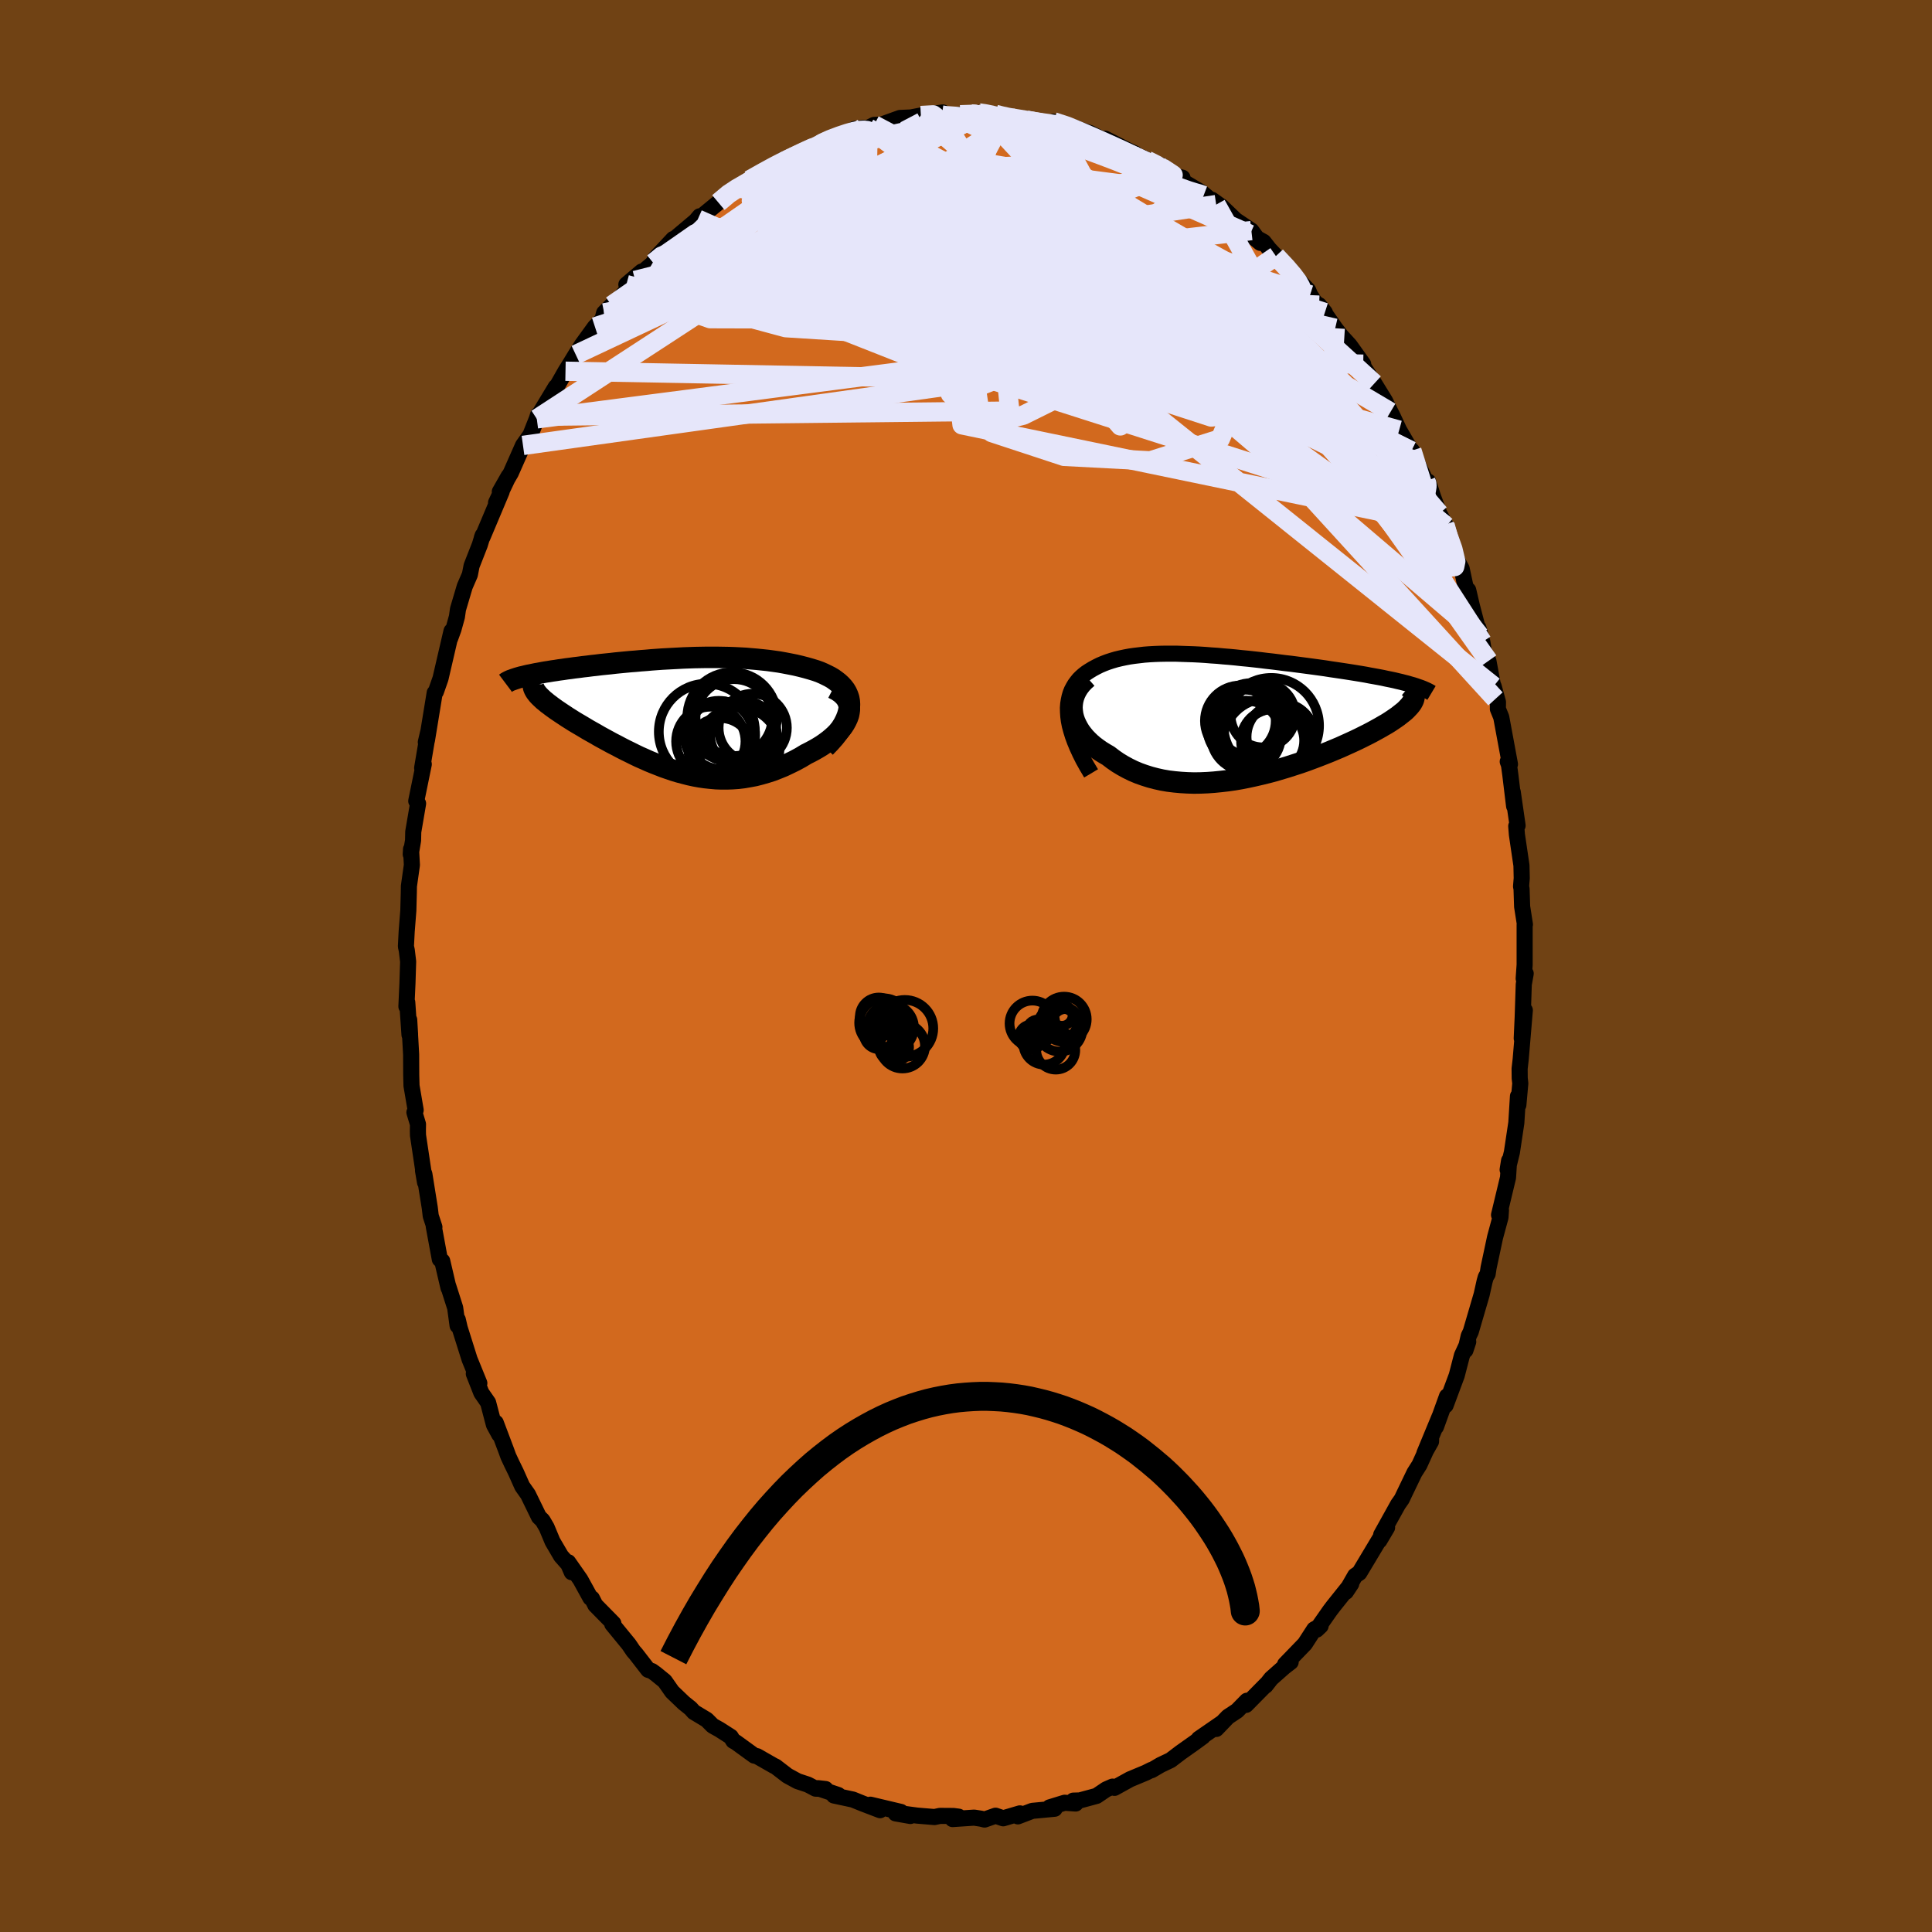 <svg xmlns="http://www.w3.org/2000/svg" width="500" height="500" viewBox="-100 -100 200 200"><defs><clipPath id="c"><path d="m18.22-.93-.02-.34-.06-.32-.1-.3-.13-.29-.16-.27-.2-.26-.22-.24-.25-.23-.27-.21-.29-.21-.32-.19-.34-.17-.35-.17-.37-.16-.39-.14-.52-.16-.53-.15-.54-.14-.55-.13-.55-.11-.57-.11-.56-.1-.57-.08-.58-.08-.57-.06-.58-.06-.59-.05-.58-.05-.58-.03-.58-.03-.59-.02-.58-.01-.58-.01H3.38l-.58.01-.57.01-.58.02-.57.02-.57.03-.57.03-.56.03-.56.03-.56.04-.55.04-.55.05-.54.04-.54.05-.53.04-.53.05-.52.05-.51.05-.51.06-.5.05-.49.05-.48.06-.47.05-.46.06-.45.05-.44.06-.43.05-.42.06-.41.05-.39.06-.38.05-.37.06-.36.05-.35.06-.34.05-.33.06-.31.06-.3.05-.29.06-.28.06-.27.05-.25.06-.24.06-.23.05-.21.06 1.82 1.62.11.14.13.14.14.14.16.15.17.16.19.15.2.17.22.16.22.17.25.18.25.18.27.18.28.19.29.19.3.2.32.2.33.21.35.21.36.21.37.22.38.23.39.22.41.23.41.24.42.23.44.24.44.24.45.23.45.24.47.24.47.23.48.24.48.23.5.22.49.22.51.21.51.2.51.2.52.18.53.18.53.16.53.14.54.14.55.12.55.1.55.08.56.06.56.05.57.02h.57l.57-.02.58-.04.58-.07.58-.1.59-.11.59-.15.59-.17.6-.19.59-.23.59-.24.59-.28.59-.29.59-.32.58-.35.42-.21.41-.22.4-.23.39-.24.36-.25.35-.26.33-.27.31-.28.29-.29.26-.29.24-.3.2-.3.17-.31.14-.3.11-.31"/></clipPath><clipPath id="b"><path d="m-17.39.16-.03-.45-.01-.43.03-.41.06-.38.08-.37.1-.34.13-.33.16-.3.17-.29.2-.27.21-.26.24-.24.25-.22.27-.21.29-.19.36-.22.37-.2.38-.19.4-.17.42-.16.43-.14.44-.13.46-.11.47-.1.48-.09.49-.07.51-.06.51-.06.53-.04.54-.03.55-.02.55-.01h1.15l.58.02.6.02.6.02.6.03.62.04.62.05.62.04.63.06.63.05.63.06.64.07.64.06.64.07.63.07.64.08.63.07.64.08.62.08.63.07.61.08.61.08.61.08.59.08.59.08.57.08.57.09.55.08.54.08.53.08.51.08.5.08.49.08.47.08.46.09.45.08.44.08.42.08.41.09.4.08.38.08.37.09.35.08.34.09.32.08.3.09.35 1.49-.05.15-.07.14-.09.16-.11.15-.13.16-.15.16-.16.17-.19.18-.21.17-.23.18-.24.19-.27.19-.28.19-.3.2-.32.2-.35.2-.36.21-.38.21-.4.22-.42.22-.44.22-.46.23-.48.23-.5.23-.51.23-.53.24-.55.23-.57.24-.58.23-.59.23-.61.23-.62.23-.63.22-.65.21-.65.21-.67.2-.67.2-.68.18-.69.17-.69.16-.69.15-.7.14-.7.12-.7.1-.7.08-.7.07-.69.05-.7.03-.68.01-.68-.02-.67-.04-.66-.06-.66-.08-.64-.11-.63-.14-.61-.16-.6-.19-.59-.21-.57-.24-.55-.27-.53-.29-.51-.31-.49-.34-.47-.36-.41-.24-.39-.24-.37-.26-.36-.27-.33-.28-.3-.29-.29-.3-.26-.32-.24-.32-.2-.33-.18-.34-.16-.35-.12-.35-.09-.35-.05-.36"/></clipPath><filter id="a"><feTurbulence baseFrequency=".05" numOctaves="3" result="noise" type="noise"/><feDisplacementMap in="SourceGraphic" in2="noise" scale="2"/></filter></defs><rect width="100%" height="100%" x="-100" y="-100" fill="#704214"/><path fill="#D2691E" stroke="#000" stroke-linejoin="round" stroke-width="1.667" d="m57.73 1.3.21-.52-.2 1.12-.11 3.37-.1 2.22.32-2.91-.43 5.09-.11.96.01.99.06.53-.2 2.24-.04-.91-.17 2.75-.29 1.93-.17 1.13-.44 1.8.15-.94-.11 1.75-.93 3.87.2-.5-.05.74-.56 2.07-.67 3.14-.1.66-.19.32-.12.42-.31 1.39-1.13 3.86-.21.43-.34 1.48.29-.88-.65 1.41-.54 2.08-1.15 3.09.14-.93-1.14 3.16.39-1.1-1.59 3.84.69-1.22.01-.25-1.21 2.66-.52.82-1.03 2.14-.28.59-.38.54-1.75 3.15.61-.75-.8 1.35.07-.23-.51.85-1.63 2.72-.44.3-.95 1.66.55-.83-1.87 2.34-.34.45-1.37 1.96.41-.39-.66.36-.97 1.5-2.05 2.12.58-.24-.7.54-1.33 1.18-.57.73.11-.17-2.13 2.16.09-.43-1.02 1.04-.94.62-1.21 1.26.64-.67L24.1 80l.42-.23-.79.58-1.51 1.07-1.04.79-1.03.49-.94.55-.02-.03-.58.29-1.63.68-1.61.89-.2-.13-.66.29-.99.67-1.74.47-.67.02.24.3-1.14-.08-1.56.48.53.14-2.32.22-1.49.57.21-.31-1.73.51-.79-.27-1.14.4-.36-.09-.72-.11-2.23.15.63-.25-.54-.07-1.4-.01-.56.12-1.8-.15-1.19-.16.49.2-1.53-.27.55-.15-3.16-.75 1.01.57-1.78-.68-1.04-.42-1.96-.42.45-.05-2.11-.71.79.09-1.03-.04-.8-.42-1.06-.35-1.05-.57-1.25-.96-.15-.06-1.75-1-.29-.06-1.9-1.38-.27-.15-.26-.42-1.17-.75-.7-.39-.62-.62-1.33-.8-.33-.37-.72-.58-1.2-1.15-.77-1.1-.92-.75-.4-.29-.39-.13-1.27-1.64-.27-.31-.46-.68-1.72-2.1.12-.07-1.87-1.9-.35-.69-.16-.06-1.04-1.89-1.26-1.8.37 1.04-.36-.83-.75-.85-.88-1.5-.61-1.46-.42-.72-.38-.37-1.13-2.32-.6-.85-.65-1.46-.44-.9-.35-.75-.21-.58-1.09-2.89.36 1.22-.55-1.01-.6-2.29-.7-1.01-.78-1.98.57.98-1.01-2.48-1.02-3.24-.2-.86-.02.62-.25-1.84-.72-2.26.03.19-.65-2.78-.25-.18-.63-3.42.07.09-.38-1.16-.1-.84-.56-3.49-.14-.36.21 1.22-.73-4.88-.01-.48.01-.66-.37-1.23.13-.23-.43-2.52-.03-1.12-.01-2.12-.2-3.59.09 1.51-.06.04-.23-3.36-.09.43.11-2.4.07-2.25-.14-1.16-.09-.41.08-1.55.17-2.16.05-1.87.01-.66.31-2.19-.09-1.63-.03.53.24-1.44.02-.89.5-2.93-.19-.26.78-3.81-.06-.25-.11.64.63-3.73-.25 1.06.12-.21.8-4.9.12-.11.47-1.34.02-.07 1.13-4.87-.14.75.34-.93.36-1.3.11-.78.7-2.36.53-1.22.18-.92.85-2.17.3-.98-.09.25.07-.07 1.98-4.7-.58 1.14 1.3-2.74-.91 1.6 1.14-1.94 1.26-2.85.77-1.09.66-1.66.13-.41.15.14.11-.43 1.57-2.6-.65 1.29 1.66-2.92.58-.93.48-.79.64-1.01 1.35-1.86.76-.74.19-.71.77-.77.88-.78 1.56-1.81-.91.43 1.59-1.35-.77.78 1.98-1.67.2-.49 1.86-1.99-.15.27.6-.56 2.09-1.76-.57.6.76-.9-.19.33 2.13-1.75 1.42-1.31.4-.23v.25l1.39-1.04 2.17-1.2.22-.27 1.3-.49-.24-.12.82-.18 1.84-.79 1.15-.67-.02.13-.05-.16.87-.38 1.49-.63 2.2-.64-.87.11 1.41-.11.62-.31.79-.04 1.89-.68 1.79-.08-.87.07 1.24-.24 2.26-.32-.09.27-.29.07 1.77-.09.42-.01 1.94-.19.52.05 1.19.1.96.24-.55-.04 1.69.2 1.1.19 2.54.48-1.34-.34 1.67.39-.05-.35 2.37.67-1-.1.99.15 1.39.44 1.61.82-.01-.23 2.28 1.17.8.37-.72-.22 2.24 1 1.18.45.82.78-.17.08 1.56.41-.28.19 2.23 1.31.23.19 1.31 1.09-.44-.5 1.02.73 1.44 1.38 1.62 1.08.93 1.27-1.07-.88 1.41.78.58.74.69.73 1.49 1.56.15.2 1.69 1.76.21.49.42.66 1.11 1.17-.6-.76 1.67 2.39.6.78.91 1 1.39 1.94-.73-.97.88 1.42 1 1.55 1.11 1.8.56 1.15.18.34.72 1.54 1.25 2.15.07-.04.48 1.13.97 2.07.16.44.07-.43.51 1.57.65 1.75.71 1.31-.12-.13-.08-.01 1.37 3.75.43.78.42 1.96.26.26.36 1.55.82 3.15-.13-.81.41 1.47.2 1.22.43.75.73 3.93-.19-1.31.45 1.64-.01.71.35.86.9 4.86-.23-.27.13.35.14 1.03.39 3.23-.14-1.46.5 3.47-.14.06.07.88.47 3.19.03 1.32-.07.85.05.25.06 1.84.29 1.85-.03.04v4.14l-.1 1.42.21-.52" filter="url(#a)"/><path fill="#fff" d="m-17.39.16-.03-.45-.01-.43.03-.41.06-.38.08-.37.1-.34.13-.33.16-.3.17-.29.2-.27.21-.26.24-.24.25-.22.27-.21.29-.19.36-.22.37-.2.38-.19.4-.17.42-.16.43-.14.44-.13.46-.11.47-.1.48-.09.49-.07.51-.06.51-.06.53-.04.54-.03.55-.02.55-.01h1.15l.58.02.6.02.6.02.6.03.62.04.62.05.62.04.63.06.63.05.63.06.64.07.64.06.64.07.63.07.64.08.63.07.64.08.62.08.63.07.61.08.61.08.61.08.59.08.59.08.57.08.57.09.55.08.54.08.53.08.51.08.5.08.49.08.47.08.46.09.45.08.44.08.42.08.41.09.4.08.38.08.37.09.35.08.34.09.32.08.3.09.35 1.49-.05.15-.07.14-.09.16-.11.15-.13.16-.15.16-.16.17-.19.18-.21.17-.23.18-.24.19-.27.19-.28.19-.3.2-.32.2-.35.2-.36.21-.38.21-.4.22-.42.22-.44.22-.46.23-.48.23-.5.23-.51.23-.53.24-.55.23-.57.24-.58.23-.59.23-.61.23-.62.23-.63.22-.65.21-.65.21-.67.2-.67.2-.68.18-.69.17-.69.16-.69.15-.7.14-.7.12-.7.1-.7.08-.7.07-.69.05-.7.03-.68.01-.68-.02-.67-.04-.66-.06-.66-.08-.64-.11-.63-.14-.61-.16-.6-.19-.59-.21-.57-.24-.55-.27-.53-.29-.51-.31-.49-.34-.47-.36-.41-.24-.39-.24-.37-.26-.36-.27-.33-.28-.3-.29-.29-.3-.26-.32-.24-.32-.2-.33-.18-.34-.16-.35-.12-.35-.09-.35-.05-.36" filter="url(#a)" transform="translate(27.98 -26)"/><path fill="#fff" d="m18.22-.93-.02-.34-.06-.32-.1-.3-.13-.29-.16-.27-.2-.26-.22-.24-.25-.23-.27-.21-.29-.21-.32-.19-.34-.17-.35-.17-.37-.16-.39-.14-.52-.16-.53-.15-.54-.14-.55-.13-.55-.11-.57-.11-.56-.1-.57-.08-.58-.08-.57-.06-.58-.06-.59-.05-.58-.05-.58-.03-.58-.03-.59-.02-.58-.01-.58-.01H3.38l-.58.01-.57.01-.58.02-.57.02-.57.03-.57.03-.56.03-.56.03-.56.04-.55.04-.55.05-.54.04-.54.05-.53.04-.53.05-.52.05-.51.05-.51.06-.5.05-.49.05-.48.06-.47.05-.46.06-.45.05-.44.06-.43.05-.42.06-.41.05-.39.06-.38.05-.37.06-.36.05-.35.06-.34.05-.33.06-.31.06-.3.05-.29.06-.28.06-.27.05-.25.06-.24.06-.23.05-.21.06 1.82 1.62.11.14.13.14.14.14.16.15.17.16.19.15.2.17.22.16.22.17.25.18.25.18.27.18.28.19.29.19.3.2.32.2.33.21.35.21.36.21.37.22.38.23.39.22.41.23.41.24.42.23.44.24.44.24.45.23.45.24.47.24.47.23.48.24.48.23.5.22.49.22.51.21.51.2.51.2.52.18.53.18.53.16.53.14.54.14.55.12.55.1.55.08.56.06.56.05.57.02h.57l.57-.02.58-.04.58-.07.58-.1.59-.11.59-.15.59-.17.6-.19.59-.23.59-.24.59-.28.59-.29.59-.32.58-.35.42-.21.41-.22.4-.23.39-.24.36-.25.35-.26.33-.27.31-.28.29-.29.26-.29.24-.3.2-.3.17-.31.14-.3.11-.31" filter="url(#a)" transform="translate(-30.28 -26.14)"/><g fill="none" stroke="#000" transform="translate(27.98 -26)"><path stroke-linejoin="round" stroke-width="1.667" d="m-15.03 6.06-.43-.72-.38-.68-.33-.66-.29-.63-.25-.6-.21-.57-.17-.55-.14-.52-.1-.5-.06-.47-.03-.45-.01-.43.03-.41.06-.38.08-.37.1-.34.13-.33.16-.3.17-.29.2-.27.21-.26.24-.24.25-.22.27-.21.29-.19.36-.22.37-.2.38-.19.4-.17.42-.16.43-.14.44-.13.46-.11.47-.1.48-.09.49-.07.51-.06.51-.06.53-.04.54-.03.55-.02.55-.01h1.15l.58.02.6.02.6.02.6.03.62.04.62.05.62.04.63.06.63.05.63.06.64.07.64.06.64.07.63.07.64.08.63.07.64.08.62.08.63.07.61.08.61.08.61.08.59.08.59.08.57.08.57.09.55.08.54.08.53.08.51.08.5.08.49.08.47.08.46.09.45.08.44.08.42.08.41.09.4.08.38.08.37.09.35.08.34.09.32.08.3.09.29.08.28.09.25.09.24.08.23.09.21.09.2.09.18.09.16.09.15.09" filter="url(#a)"/><path stroke-linejoin="round" stroke-width="2.222" d="m-15.42-3.84-.35.31-.31.33-.26.34-.21.34-.17.35-.13.36-.09.36-.05.36-.02.37.03.36.05.36.09.35.12.35.16.35.18.34.2.33.24.32.26.32.29.3.3.29.33.28.36.27.37.26.39.24.41.24.47.36.49.34.51.31.53.29.55.27.57.24.59.21.6.19.61.16.63.14.64.11.66.08.66.06.67.04.68.02.68-.01.7-.03.69-.05.7-.07.7-.08.7-.1.7-.12.7-.14.69-.15.69-.16.69-.17.68-.18.67-.2.67-.2.65-.21.65-.21.63-.22.62-.23.61-.23.59-.23.58-.23.57-.24.55-.23.53-.24.51-.23.5-.23.48-.23.46-.23.44-.22.42-.22.4-.22.38-.21.36-.21.35-.2.32-.2.3-.2.28-.19.27-.19.24-.19.23-.18.21-.17.19-.18.16-.17.15-.16.13-.16.11-.15.09-.16.07-.14.05-.15.03-.14.02-.13-.01-.13-.03-.13-.04-.13-.06-.12-.08-.12-.1-.11-.11-.11-.13-.11" filter="url(#a)"/><circle cx=".418" cy=".627" r="3.664" clip-path="url(#b)" filter="url(#a)"/><circle cx="1.548" cy=".492" r="3.774" clip-path="url(#b)" filter="url(#a)"/><circle cx="1.008" cy="2.152" r="3.624" clip-path="url(#b)" filter="url(#a)"/><circle cx="3.213" cy="2.922" r="4.63" clip-path="url(#b)" filter="url(#a)"/><circle cx="2.753" cy=".027" r="3.342" clip-path="url(#b)" filter="url(#a)"/><circle cx="3.843" cy="2.727" r="3.322" clip-path="url(#b)" filter="url(#a)"/><circle cx=".843" cy="1.247" r="3.856" clip-path="url(#b)" filter="url(#a)"/><circle cx="3.623" cy="1.122" r="4.944" clip-path="url(#b)" filter="url(#a)"/><circle cx="4.593" cy="2.282" r="3.526" clip-path="url(#b)" filter="url(#a)"/><circle cx="3.758" cy="2.672" r="3.268" clip-path="url(#b)" filter="url(#a)"/></g><g fill="none" stroke="#000" transform="translate(-30.28 -26.14)"><path stroke-linejoin="round" stroke-width="2.222" d="m15.69 3.5.52-.54.45-.51.39-.5.33-.47.27-.45.21-.43.16-.41.11-.39.07-.38.02-.35-.02-.34-.06-.32-.1-.3-.13-.29-.16-.27-.2-.26-.22-.24-.25-.23-.27-.21-.29-.21-.32-.19-.34-.17-.35-.17-.37-.16-.39-.14-.52-.16-.53-.15-.54-.14-.55-.13-.55-.11-.57-.11-.56-.1-.57-.08-.58-.08-.57-.06-.58-.06-.59-.05-.58-.05-.58-.03-.58-.03-.59-.02-.58-.01-.58-.01H3.38l-.58.01-.57.01-.58.02-.57.02-.57.03-.57.03-.56.03-.56.03-.56.04-.55.04-.55.05-.54.04-.54.05-.53.04-.53.05-.52.05-.51.05-.51.06-.5.05-.49.05-.48.06-.47.05-.46.06-.45.05-.44.06-.43.05-.42.06-.41.05-.39.06-.38.05-.37.06-.36.05-.35.06-.34.05-.33.06-.31.06-.3.05-.29.06-.28.06-.27.05-.25.06-.24.06-.23.05-.21.06-.21.06-.18.06-.18.06-.16.06-.15.05-.13.06-.12.06-.11.06-.1.06-.08.06" filter="url(#a)"/><path stroke-linejoin="round" stroke-width="2.222" d="m16.54-2.61.42.22.35.24.29.26.23.26.17.28.12.29.07.3.02.3-.03.3-.06.31-.11.31-.14.3-.17.31-.2.3-.24.3-.26.29-.29.29-.31.28-.33.27-.35.26-.36.25-.39.24-.4.23-.41.22-.42.21-.58.35-.59.32-.59.29-.59.28-.59.24-.59.23-.6.19-.59.17-.59.15-.59.11-.58.1-.58.07-.58.04-.57.02h-.57l-.57-.02-.56-.05-.56-.06-.55-.08-.55-.1-.55-.12-.54-.14-.53-.14-.53-.16-.53-.18-.52-.18-.51-.2-.51-.2-.51-.21-.49-.22-.5-.22-.48-.23-.48-.24-.47-.23-.47-.24-.45-.24-.45-.23-.44-.24-.44-.24-.42-.23-.41-.24-.41-.23-.39-.22-.38-.23-.37-.22-.36-.21-.35-.21-.33-.21-.32-.2-.3-.2-.29-.19-.28-.19-.27-.18-.25-.18-.25-.18-.22-.17-.22-.16-.2-.17-.19-.15-.17-.16-.16-.15-.14-.14-.13-.14-.11-.14-.1-.13-.08-.13-.07-.13-.05-.12-.04-.11-.02-.12v-.11l.01-.1.02-.11.04-.1" filter="url(#a)"/><circle cx="6.07" cy=".38" r="4.64" clip-path="url(#c)" filter="url(#a)"/><circle cx="4.855" cy="3.78" r="3.308" clip-path="url(#c)" filter="url(#a)"/><circle cx="3.455" cy="1.89" r="4.974" clip-path="url(#c)" filter="url(#a)"/><circle cx="4.935" cy="2.255" r="3.52" clip-path="url(#c)" filter="url(#a)"/><circle cx="4.69" cy="2.25" r="3.564" clip-path="url(#c)" filter="url(#a)"/><circle cx="7.235" cy="2.155" r="3.456" clip-path="url(#c)" filter="url(#a)"/><circle cx="3.86" cy="2.885" r="3.59" clip-path="url(#c)" filter="url(#a)"/><circle cx="8.205" cy="1.485" r="3.532" clip-path="url(#c)" filter="url(#a)"/><circle cx="6.775" cy="3.565" r="4.202" clip-path="url(#c)" filter="url(#a)"/><circle cx="6.26" cy=".425" r="3.982" clip-path="url(#c)" filter="url(#a)"/></g><g fill="none" stroke="#E6E6FA" stroke-linejoin="round" stroke-width="2"><path d="m-22.42-81.36 1.53-.86 1.01-.55.85-.44.84-.4.87-.4.86-.39.78-.36.64-.31.53-.24.43-.19.33-.13.2-.05-.01.05-.26.18-.53.28-.78.39-1.02.49-1.37.64-1.95.9m-4.34 2.43 1.51-.98 1.46-.77 1.29-.58 1.22-.45 1.26-.4 1.33-.39 1.38-.4 1.39-.39 1.38-.37 1.38-.37 1.4-.35 1.4-.34 1.39-.31 1.33-.27 1.23-.25 1.11-.22.97-.21.82-.2.66-.19.49-.17.29-.14.02-.1-.39-.04" filter="url(#a)"/><path d="m-4.67-88.04 1.26-.07.27.2-.1.36-.31.5-.55.67-.91.86-1.37 1.08-1.91 1.34-2.5 1.62-3.1 1.93-3.7 2.24-4.3 2.57-4.98 2.9-5.88 3.36m39-19.09 1.44.28.81.18.9.25 1.04.31 1.12.38 1.16.43 1.2.47 1.22.49 1.2.51 1.11.47.95.41.74.32.53.23.31.13h.07l-.32-.2-.98-.49" filter="url(#a)"/><path d="m9.07-87.39 1.38.45.85.35 1.02.43 1.24.54 1.34.6 1.32.6 1.23.58 1.11.54.97.48.81.4.61.31.38.18.11.05-.12-.09-.35-.23-.67-.43" filter="url(#a)"/><path d="m-2.5-88.09.4.06 1.13.08 1.43.15 1.57.22 1.6.29 1.58.34 1.56.39 1.58.41 1.58.43 1.56.41 1.47.38 1.32.34 1.14.29 1 .25.81.19.5.08-.04-.11" filter="url(#a)"/><path d="m-.6-88.12 1.51-.05 1.26.17 1.22.31 1.27.41 1.4.49 1.54.54 1.63.59 1.64.58 1.6.59 1.54.57 1.48.56 1.44.58 1.4.58 1.37.59 1.28.56 1.14.47.93.33.68.21.5.14.37.14m-39.78-5.19.31-.24.81-.37.95-.36.84-.28.68-.19.56-.1.45-.03.36.04.21.11.03.22-.2.33-.44.45-.69.57-.94.7-1.18.8-1.44.92-1.69 1.06-2 1.23-2.35 1.42-2.76 1.66-3.2 1.86-3.5 1.9" filter="url(#a)"/><path d="m-32.36-72.78.84-.7 1.56-.61 2.02-.34 2.47-.14 2.88.03 3.26.16 3.67.24 4.07.29 4.47.31 4.81.38 5.09.5 5.32.62 5.5.69 5.62.67 5.69.66 5.81.79m1.36-4.26 1.05 1.12.71.83.51.68.29.52.07.35-.13.19-.31.08-.5-.02-.7-.17-.95-.35-1.25-.56-1.55-.79-1.89-1.01-2.24-1.24-2.63-1.5-3.1-1.81-3.59-2.18-3.97-2.55-4.21-2.89" filter="url(#a)"/><path d="m49.59-45.65.24.87.33 1.29.09.93-.22.46-.51.02-.8-.4-1.13-.85-1.46-1.32-1.8-1.81-2.16-2.28-2.56-2.77-2.97-3.31-3.44-3.91-3.89-4.52-4.32-5.11-4.66-5.63-5.06-6.21M1.34-88.31l.74.11.93.2 1 .27 1.12.32 1.26.36 1.35.38 1.35.39 1.31.4 1.26.4 1.22.4 1.17.41 1.13.4 1.09.4 1.03.38.96.36.86.33.71.27.52.19.31.1.13.01-.03-.06-.22-.16-.52-.34" filter="url(#a)"/><path d="m49.51-45.66.89 2.5.3 1.26-.11.55-.44.05-.75-.4-1.1-.91-1.45-1.46-1.84-2.03-2.25-2.6-2.69-3.19-3.15-3.84-3.64-4.55-4.18-5.32-4.77-6.1-5.37-6.84" filter="url(#a)"/><path d="m47.61-50.16.09.21.02.28-.06.39-.23.29-.46.06-.72-.19-.95-.39-1.21-.59-1.47-.85-1.79-1.18-2.13-1.55-2.51-1.97-2.91-2.42-3.35-2.9-3.77-3.37-4.17-3.83-4.52-4.27-4.93-4.75-5.4-5.29m-32.77 3.45 1.06-.89.83-.55.94-.54 1.11-.63 1.16-.66 1.08-.6.94-.51.81-.41.67-.34.55-.26.38-.18.14-.07-.12.06-.38.17-.58.27-.79.38-1.09.54m21.97-4.91.63.16.69.15.96.16 1.05.17.97.15.82.12.69.1.58.09.47.1.37.11.24.12.1.11-.09.08-.31.05-.58-.02-.85-.09-1.18-.17-1.54-.25-1.97-.29-2.44-.35m-36.82 17.12 16.49 4.46 21.03 1.33 6.85-1.58-3.2-2.88-6.09-2.04-3.87-.29.45 1 4.15 1.21 5.62.54 4.81-.28 2.66-.65.27-.42-1.62.07-2.44.35-1.8.24.32-.11 2.91-.3 3.64.08-.05 1.11-8.7 1.61-16.75-2.23.35-17.44" filter="url(#a)"/><path d="m5.15-87.76-4.82.5 2.33 1.17-.72 2.39-4.22 3.58-2.99 3.92 1.75 3.11 5.84 1.57 6.44.1 3.81-.58.41.02-.76 1.87 2.46 4.16 9.51 5.56 14.55 7.15 15.34 21.66" filter="url(#a)"/><path d="m-41.46-61.57 53.35 1 13.61-2.9-4.77-5.79-9.39-5.18-6.63-2.64-1.62-.16 2.73 1.4 5.4 2.26 6.38 2.81 6.03 3.1 4.77 2.81 3.09 1.62 1.02-.09-1.74-.86-7.93-1.88-32.97-20.69" filter="url(#a)"/><path d="m43.94-57.35-4.59-2.72-9.72-9.41-8.06-5.54-6.6-1.36-5.61 1.1L5.3-73.2l-1.57 2.21 1.19 1.87 2.95 1.04 2.74-.18.55-1.49-2.62-2.35-5.49-2.36-7.14-1.53-7.33-.33-6.39.66-4.63.93-2.18.26.81-1.19 3.6-2.71 4.45-3.17 1.41-1.42-5.89 3.15-16.45 11.43" filter="url(#a)"/><path d="M49.59-45.65 2.53-60.7l-7.48-12.46.85-4.21 4.87 3.45 7.82 7.61 7.08 7.17 2.3 3.15-3.47-2.12-6.61-6.17-5.91-7.59-3.02-6.48-.3-3.88 1.48-1.18 3.6.6 6.53 1.1 7.93 1.04 11.2 4.93" filter="url(#a)"/><path d="M44.84-55.47-.12-67.94l-7.03-4.28 7.33-2.69 6.72-2.46 1.78-2.05-1.39-.54-1.34 2.06.74 4.78 2.86 6.39 3.54 6.08 2.51 3.94.38.8-1.93-2.28-3.54-4.36-3.47-4.75-.82-3.01 3.58.55 4.47 4.05-9.23 4.7-50.9 7.12" filter="url(#a)"/><path d="m1.86-88.26-21.94 10.95-.31.35 9.4 1.17 13.68 3.78 13.03 4.44 8.73 3.07 3.22.98-1.46-.63-4.57-1.21-6.58-1.02-8.33-1.14-9.89-2.28-10.06-3.6-7.55-3.32-1.45-2.5 11.55-7.54" filter="url(#a)"/><path d="m-44.15-56.91 48.68-.53-.78-7.91-10.84-3.51-6.43-.45-1.06-.13 1.11-.97 1.32-1.64 1.77-1.62 3.35-.86 5.55.51 7.38 2.11 7.97 3.17 6.62 2.86 3.2.91-1.4-1.91-5.14-4.03-5.67-4.13-2.89-2.48-1.21-1.19-8.02-2.5-19.39-1.62" filter="url(#a)"/><path d="m-37.46-67.61 29.03-.63 15.39 7.31 6.99 2.1 4.25-3.08 1.99-5.52-.88-5.44-3.71-4.2-5.58-2.71-6.06-1.12-5.45.72-4.1 2.57-.54 3.71 8.48 4.14 22.01 5.87 21.73 10.57" filter="url(#a)"/><path d="M38.22-66.02.94-74.62l-7.02-3.35-.7-1.21-2.83.85-3.34 2.62.25 3.69 5.94 4.14 10.67 4.13 12.37 3.71 10.77 2.91 6.84 1.84 1.9.57-3.08-.82-7.42-2.02-10.57-2.57-11.74-2.34-9.43-2.25-1.05-3.89 13.39-7.17 15.13-6.31" filter="url(#a)"/><path d="M46.64-52.23 14.2-65.78l-26.86-1.19-13.82-.04-3.5-1.23 3.9-1.77 9.36-.91 12.74.63 13.11 1.7 10.03 1.7 4.44 1.01-1.7.52-6.89.56-10.7-.09-12.42-3.49-7.72-9.27 5.7-9.11" filter="url(#a)"/><path d="m-32.36-72.78 48.48 10.62 11.29-3.79-2.23-4.66-7.4-2.46-9.72-1.2-9.8-1.2-7.65-1.45-4.35-1.26-1.45-.71.5-.14 2.61.48 6.97 1.97 14.65 5.49 21.92 10.42 14.63 7.35" filter="url(#a)"/><path d="M50.88-41.91 21.33-60.79l-10.4-3.77-7.8-2.45-1.72-.01 4.86 2.12 7.41 1.72 5.22-.7.74-3.13-3.13-4.12-4.96-3.64-4.88-2.69-3.68-2.03L1.11-81l.53-.14 4.35 3.13 10.87 8.56 18.8 14.27 13.93 9.53" filter="url(#a)"/><path d="M54.62-28.96 12.51-62.67l-17.32-9.64 2.1-1.07 10.38 2.86 9.92 3.85 4.87 2.81-1.25.88-5.51-.9-5.83-1.6-2.55-.76.43.92-1.66 2.05-7.06 2.36.56 4.89 50 10.37" filter="url(#a)"/><path d="m-37.46-67.61 26.84-5.38 10.37.2 1.48-2.07 1.71-2.4 3.47-1.12 3.58.36 2.12 1.29.24 1.49-.81 1.23-.31.96 1.42 1.01 3.15 1.26 3.38 1.24 1.61.54-1.17-.72-2.93-1.7-2.06-1.52 1.08-.14 3.91 1.09 4.1 1.4 5.46 6.04 23.99 30.34" filter="url(#a)"/><path d="m-37.46-67.61 38.69-1.56 8.91-2.87 3.83-1.03 2.49-.57 1.03-1.31-.51-1.98-1.62-1.75-2.32-.8-3.09.06-4.23.34-5.35.25-5.68.53-4.89 1.35-3.47 1.55h-3.05l-17.53 4.43" filter="url(#a)"/><path d="m-4.67-88.04 10.83 9.31 13.31 7.35 2.77-.2-4.31-3.1-6.78-1.56-6.49 1.74-4.79 4.48-2.28 5.61.8 5.2 4.28 3.99 7.47 2.46 8.94.47 7.25-2.28 2.28-5.35-4.11-7.12-9.1-5.81-10.19-1.1-2.78 4.04 34.12 1.5" filter="url(#a)"/><path d="m32.08-73.49-4.76 3.3 4.77 8.56.67 1.68-2.27-2.79-3.89-4.51-5.22-4.82-6.05-4.24-5.91-3.04-4.9-1.48-3.59.12-2.5 1.52-1.74 2.5-1.23 2.79-.94 2.2-1.01.95-1.38-.31-1.33-.73.26-.1 3.72.91 7.64 1.15 9.29.32 5.75-1.95-15.6-16.8" filter="url(#a)"/><path d="m-36.69-68.38 38.25-3.21 7.67.06-1.22-2.58-.51-2.81.74-.74-.31 1.8-3.08 3.34-5.59 3.37-5.93 2.31-3.66.94h.07l3.26-.19 4.37.14 3.16.46.88.25-.56-.62.08-1.67 2.68-1.96 5.61-.72 6.57 1.89 3.15 4.05-6.63 2.26-19.69-6.19-10.77-15.42" filter="url(#a)"/><path d="m-36.69-68.38 24.22-9.18 20.1 2.03 14.81 7.49 9.22 6.46 3.38 1.8-1.3-2.69-3.83-4.99-4.35-4.88-3.81-3.23-3.18-1.04-3.05.85-3.23 1.82-3.05 1.68-1.73.71.83-.38 3.71-.89 5.33-.49 4.42.55.96 1.8-4.07 2.94-9.57 2.86-12.21-2.71L9.07-87.39" filter="url(#a)"/><path d="m-23.81-80.57 16.14 2.3 8.41 8.78 8.63 6.36 7.15 2.89 4.05.47.38-.96-2.32-1.7-3.08-1.89-2.05-1.62-.18-1.07 1.43-.47 2.14-.03 1.95.18 1.14.2.07.1-1.11-.07-2.22-.33-2.7-.57-1.61-.42 1.49.63 4.61 2.35 1.52 2.68-15.94-.17-48.52 6.29" filter="url(#a)"/><path d="m20.85-82.01-34.98 7.55-7.66 1.27 4.89 2.48 10.11 2.51 8.61.41 3.41-1.76-1.49-2.4-3.99-1.6-4.34-.45-3.75.07-2.95-.36-1.75-1.43.36-2.45 3-2.67 4.59-1.56 3.03 1.01-4.58 4.9-31.77 10.33" filter="url(#a)"/><path d="m-10.67-86.76-8.38 12.85 7.68 3.84 10.15 2.16 8.88-.16 5.64-1.34 1.62-.83-2.2.08-4.7.37-4.99.09-3-.13.18.17 3.17.86 4.84 1.42 4.83 1.41 3.62.87 2.43.36 2.62.37 4.17.52 5.08.22 5.5 3.72 16.98 26.36" filter="url(#a)"/><path d="M-10.13-86.76 22.28-62.7l-3.43-4.4-12.72-6.89-11.55-3.63-8.49-.14-5.78 2.44-2.68 3.55 1.1 2.89 4.2.71 4.68-1.89 2.23-3.66-.77-3.93-1.37-2.78-.01-.18-3.68 5.42-28.44 18.55" filter="url(#a)"/><path d="m41.12-62.3-3.82-.07-7.58-3.86-1.02 1.74 2.3 2.66.63-.79-2.89-4.43-5.54-5.87-6.47-5.14-6.12-3.34-5.33-1.41-4.76.21-4.77 1.53-5.13 2.42-4.99 2.57-3.29 1.8-.46.74 2.55-.92 20.72-13.3" filter="url(#a)"/><path d="m3.46-87.96 9.22 9.23-5.1 8.58-7.75 3.25-1.6.02 3.32-1.08 3.81-1.44 1.68-1.91-.55-2.25-1.54-1.96-1.33-.83-.68.82-.37 2.3-.82 3-2.03 2.6-3.35 1.22-3.83-.62-2.53-2.19.47-2.82 3.77-2.27 5.11-.94 3.27.08 1-.37 6.77-.7 26.75 8.59" filter="url(#a)"/><path d="m-14.36-85.49 32.81 24.73 6.31 1.62.79-2.89-1.37-3.93-2.33-3.16-2.9-1.67-3.48-.43-3.68.2-2.82.32-.93.18 1.21-.11 2.67-.41 3.04-.56 2.54-.5 1.54-.38.14-.54-1.68-1.05-3.76-1.6-5.77-1.64-7.56-1.02-9.31-.19-10.39.66-8.74 2.06-4.33 3.02" filter="url(#a)"/><path d="M53.17-34.21 15.01-66.76-.3-78.2l-.73-3.23 6.17 1.81 7.78 4.9 5.91 5.57 2.37 4.33-1.13 2.53-3.44 1.35-4.2 1.13-3.7 1.4-2.8 1.39-2.36.57-2.15-.99-.37-2.45 5.37-2.14 14.14 1.27 17.05 4.47.61-9.73" filter="url(#a)"/><path d="M-5.91-87.8 5.4-66.2l-12.08 2.59-2.81-4.53 4.11-5.28 3.2-3.36-1.08-1.19-4.05.29-4.1 1.14-2.26 1.79.11 2.38 2.67 2.49 5.72 1.36 8.19-1.27 8.02-3.14 9.03 2.48 29.64 24.93" filter="url(#a)"/><path d="m3.46-87.96 11.99 9.93.98 6.12-9.18-.15-9.1-1.82-3.59-1.19 1.88.11 4.86 1.45 5.41 2.4 4.38 2.66 2.63 2.23.92 1.48-.17.82-.45.49-.29.35-.45.09-1.44-.46-3.03-1.14-4.19-1.51-3.6-1.39-.81-1.23 2.5-2.15 3.27-4.09 4.25-2.76 25.39 8.24" filter="url(#a)"/><path d="m-9.51-87.07 29.7 15.68 4.64 3.54-.07 1.02-.47.8-3.23-.18-6.71-1.12-7.62-1.22-4.88-.75v-.39l4.38-.28 6.31-.2 5.38.18 2.62.9-.42 1.73-2.6 2.28-3.64 2.05-4.36.62-6.05-2.28-7.87-7.38 8.41-15.85" filter="url(#a)"/><path d="m-2.5-88.09-17.58 17.46 9.65 5.33 10.8-.63 4.56-2.91-.15-1.97-2.85-.22-4.31.35-4.08-.54-1.74-1.84 1.93-2.34 5.13-1.68 6.18-.43 4.47.31.84-.13-2.71-1.41-4.33-2.62-3.63-3.01-1.63-2.57-.84-1.08" filter="url(#a)"/><path d="M9.07-87.39 6.79-75.6l2.05 12.74 6.91 5.79 2.23-1.51-3.61-5.48-6.18-6.04-5.85-4.61-4.27-2.6-2.38-.69-.22.96 2.11 2.36 3.92 3.46 3.99 3.82 1.55 2.98-2.7.87-6.11-1.8-5.4-3.52 1.02-2.69 11.43 2.1 22.55 12.25 26.98 29.56" filter="url(#a)"/><path d="m25.9-78.82 9.78 17.51-3.63 3.64-6.66.84-5.23-1.7-2.55-3.37-.74-3.36-.5-2.15-1.64-.78-3.59.06-5.49.2-6.31-.05-5.1-.25-1.78-.18 2.63.04 6.06-.15 6.36-1.44 2.23-3.67-5.52-4.45-14.27.51-30.35 14.28" filter="url(#a)"/><path d="m46.16-53.36 2.86 9.09-5.13-2.17-9.92-7.14-9.1-5.66-5.72-2.03-3.34.27-3.69.19-5.95-1.48-7.48-3.23-5.84-4.08-.41-3.95 7.23-2.95 13.81-.45 15.67 4.7L42.27-60.3" filter="url(#a)"/><path d="m8.79-87.09 6.52 17.61L.44-71.15l-9.72-3.83-2.13-2.58 2.36-1.35 3.85-.4 3.96.49 4.08 1.21 4.47 1.51 4.55 1.34 3.65.85 1.72.29-.6-.13-2.33-.33-2.83-.32-2.13-.19-1.02-.05-.8-.06-2.85-.31-7.51-.43-12.89.68-13.74 3.04-2.69-1.55" filter="url(#a)"/><path d="m5.15-87.76 5.52 4.89.62 6.18-.88 3.24-1 .34-1.56-.94-2.29-.77L2.68-75l-2.82.04-1.42-.21 1.42-.4 4.67-.14 6.6.54 5.81.99 1.98.71-3.85-.22-9.66-.89-12.59-.34-9.11 1.34 5.41 2.09 40.42-4.64" filter="url(#a)"/><path d="M49-46.83 32.77-65.65l-8.28.68-10.62 2.1-9.03-1.56-3.26-3.1 2.55-1.86 5.67.22 5.84 1.59 4.11 1.9 1.85 1.58-.04 1.15-1.2.82-1.59.46-1.44-.15-1.15-1.11-1.36-2.31-2.67-3.39-4.75-3.94-5.79-3.56-2.96-2.05 4.75.12 11.01.5-5.34-9.83" filter="url(#a)"/><path d="m1.86-88.26-17.5 8.71 1.37-1.12h4.35l6.19 2.98 7.57 4.26 6.38 2.87 2.86-.15-.9-2.84-3.3-3.84-4.24-2.94-4.42-.94-4.34 1.16-3.79 2.63-2.11 3.13 1.35 2.52 6.58.76 11.11-1.98 9.57-4.68 7.31-1.09" filter="url(#a)"/><path d="m-27.76-77.28 8.55 8.91 13.26 5.23 7.83 1.98 3.22-1.5.35-3L5.44-68l1.72-.8 4.01.51 5.46 1.12 5.32 1.11 3.63.67.87-.08-2.25-1.07-4.97-2.11-6.55-2.77-6.56-2.57-5.2-1.33-3.45.35-2.72 1.34-4.51.82-9.69-.83-8.31-3.67" filter="url(#a)"/></g><g fill="none" stroke="#000"><circle cx="10.156" cy="5.516" r="2.344" filter="url(#a)"/><circle cx="9.692" cy="6.496" r="2.366" filter="url(#a)"/><circle cx="7.416" cy="6.644" r="1.098" filter="url(#a)"/><circle cx="9.292" cy="8.704" r="2.022" filter="url(#a)"/><circle cx="9.876" cy="5.988" r="1.596" filter="url(#a)"/><circle cx="8.092" cy="8.06" r="2.148" filter="url(#a)"/><circle cx="6.876" cy="5.948" r="2.368" filter="url(#a)"/><circle cx="9.936" cy="5.092" r="1.096" filter="url(#a)"/><circle cx="10.324" cy="5.832" r="1.378" filter="url(#a)"/><circle cx="6.76" cy="7.348" r="1.28" filter="url(#a)"/><circle cx="-7.796" cy="6.37" r="2.408" filter="url(#a)"/><circle cx="-8.976" cy="7.014" r="1.602" filter="url(#a)"/><circle cx="-6.576" cy="8.282" r="2.33" filter="url(#a)"/><circle cx="-8.52" cy="5.886" r="2.542" filter="url(#a)"/><circle cx="-6.332" cy="6.458" r="2.944" filter="url(#a)"/><circle cx="-9.028" cy="5.222" r="1.96" filter="url(#a)"/><circle cx="-7.836" cy="7.274" r="1.382" filter="url(#a)"/><circle cx="-8.372" cy="7.258" r="1.296" filter="url(#a)"/><circle cx="-7.2" cy="6.186" r="1.322" filter="url(#a)"/><circle cx="-7.452" cy="8.406" r="1.558" filter="url(#a)"/></g><path fill="#D77F8C" stroke="#000" stroke-linejoin="round" stroke-width="3" d="m-30.29 71.6.74-1.44.74-1.39.75-1.35.75-1.3.76-1.25.76-1.22.76-1.17.77-1.12.77-1.09.77-1.04.78-1 .78-.97.78-.92.79-.88.78-.84.79-.81.79-.76.79-.73.79-.7.79-.65.79-.62.79-.59.79-.55.8-.52.79-.48.79-.45.78-.42.79-.39.79-.36.78-.32.78-.3.78-.26.78-.24.77-.21.78-.18.76-.15.77-.13.76-.1.76-.07.75-.05.75-.03h.74l.74.03.73.04.73.07.72.09.72.11.71.13.7.16.7.17.69.19.68.21.67.22.67.25.66.26.65.28.65.29.63.31.63.33.61.33.61.35.6.37.59.37.57.39.57.4.56.41.54.43.54.43.52.44.52.44.5.46.48.46.48.48.46.47.45.49.44.48.43.5.41.5.4.5.38.5.37.51.35.51.34.51.33.51.31.51.29.51.28.51.26.51.25.5.23.51.21.5.2.5.18.49.16.49.15.49.12.48.11.47.09.46.08.46.05.45-.05-.45-.08-.46-.09-.46-.11-.47-.12-.48-.15-.49-.16-.49-.18-.49-.2-.5-.21-.5-.23-.51-.25-.5-.26-.51-.28-.51-.29-.51-.31-.51-.33-.51-.34-.51-.35-.51-.37-.51-.38-.5-.4-.5-.41-.5-.43-.5-.44-.48-.45-.49-.46-.47-.48-.48-.48-.46-.5-.46-.52-.44-.52-.44-.54-.43-.54-.43-.56-.41-.57-.4-.57-.39-.59-.37-.6-.37-.61-.35-.61-.33-.63-.33-.63-.31-.65-.29-.65-.28-.66-.26-.67-.25-.67-.22-.68-.21-.69-.19-.7-.17-.7-.16-.71-.13-.72-.11-.72-.09-.73-.07-.73-.04-.74-.03h-.74l-.75.03-.75.05-.76.07-.76.1-.77.13-.76.15-.78.18-.77.21-.78.24-.78.26-.78.3-.78.32-.79.36-.79.39-.78.42-.79.45-.79.48-.8.52-.79.55-.79.59-.79.62-.79.65-.79.7-.79.73-.79.76-.79.81-.78.84-.79.88-.78.92-.78.97-.78 1-.77 1.04-.77 1.09-.77 1.12-.76 1.17-.76 1.22-.76 1.25-.75 1.3-.75 1.35-.74 1.39" filter="url(#a)"/></svg>